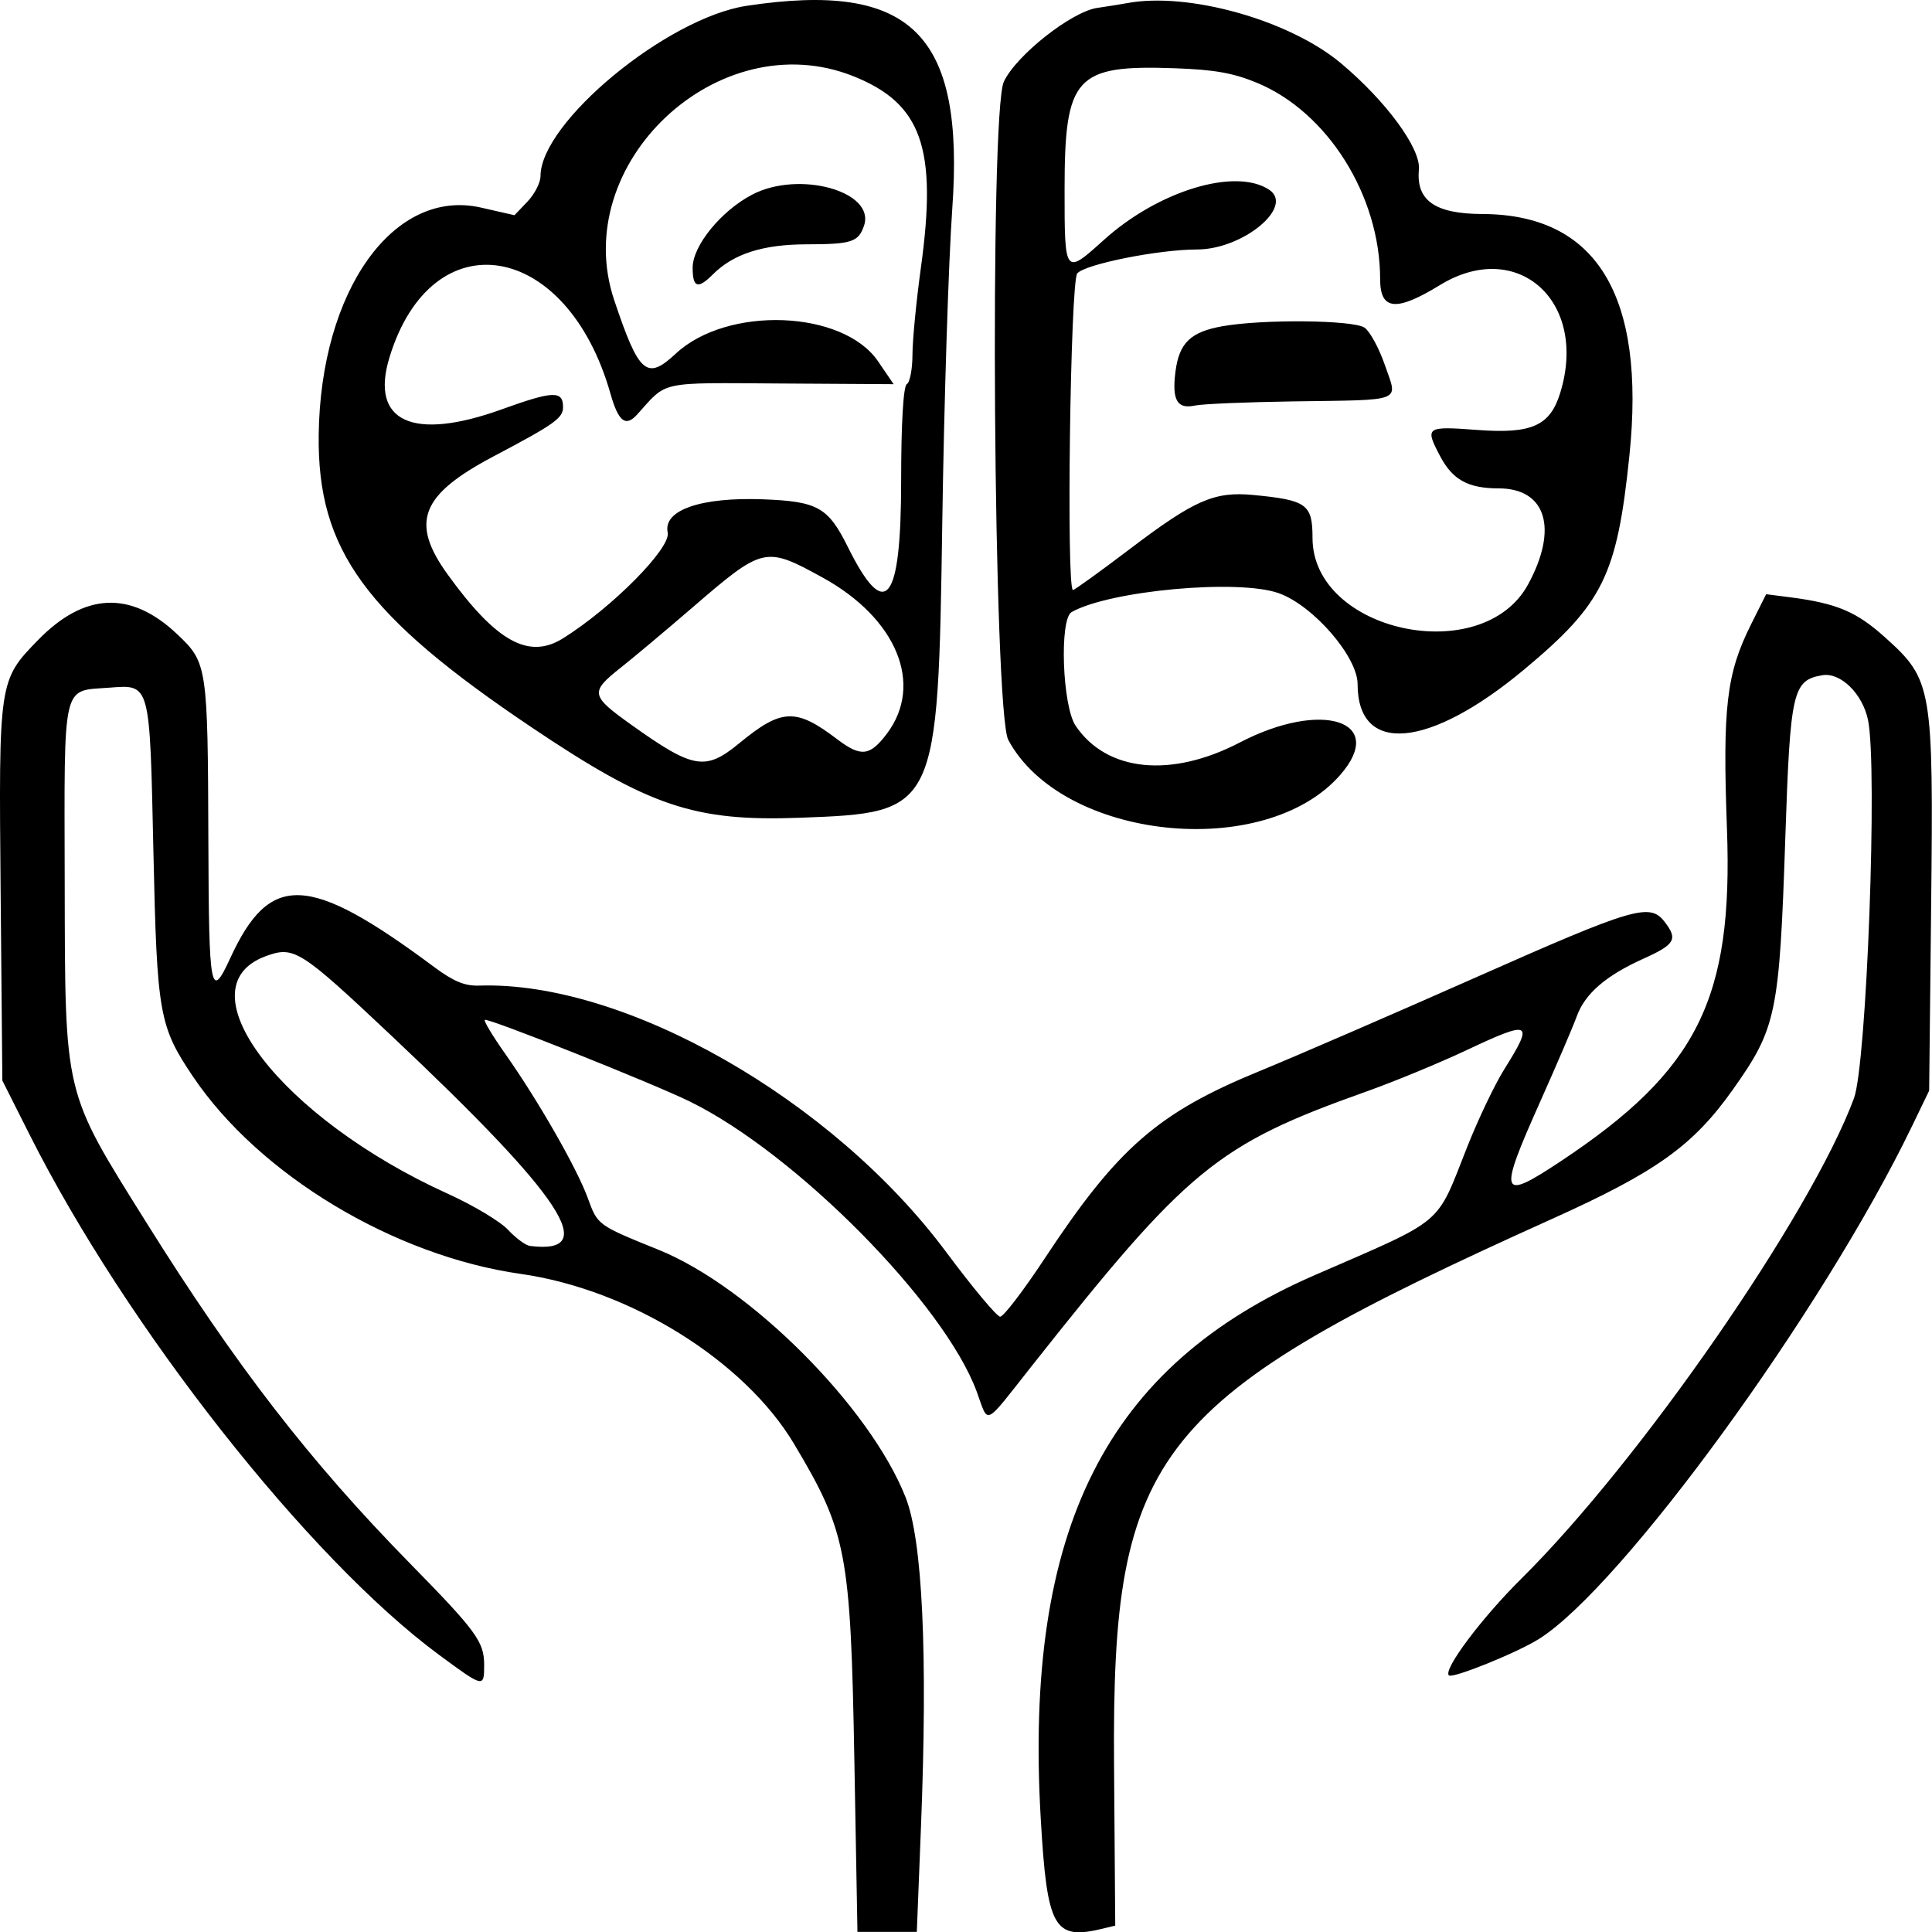 <?xml version="1.0" encoding="UTF-8" standalone="no"?>
<svg
   id="svg"
   width="1024"
   height="1024"
   viewBox="0 0 1024 1024"
   version="1.1"
   xmlns="http://www.w3.org/2000/svg"
   xmlns:svg="http://www.w3.org/2000/svg">
  <defs
     id="defs1" />
  <g
     id="svgg"
     transform="matrix(2.591,0,0,2.337,-12.197,-18.626)">
    <path
       id="path0"
       d="m 157.457,9.288 c -16.297,2.73 -42.183,26.438 -42.183,38.634 0,1.469 -1.198,4.062 -2.661,5.764 l -2.662,3.094 -6.849,-1.73 c -17.849,-4.506 -32.85,18.799 -33.201,51.578 -0.279,26.06 9.495,40.926 43.623,66.351 24.037,17.908 33.242,21.342 54.818,20.453 28.181,-1.161 28.235,-1.286 29.123,-67.207 0.367,-27.262 1.286,-59.185 2.042,-70.94 2.551,-39.68 -8.381,-51.637 -42.05,-45.997 m 77.702,-0.586 c -0.952,0.202 -3.655,0.68 -6.007,1.063 -5.269,0.859 -16.595,10.783 -19.098,16.734 -2.961,7.041 -2.126,143.01 0.917,149.294 11.008,22.73 52.454,27.56 67.907,7.914 9.626,-12.237 -3.751,-17.037 -20.516,-7.362 -14.111,8.145 -27.253,6.671 -33.619,-3.769 -2.726,-4.47 -3.356,-24.208 -0.824,-25.789 7.855,-4.906 34.196,-7.558 42.412,-4.27 7.049,2.821 16.09,14.401 16.09,20.61 0,16.108 14.574,14.698 34.047,-3.293 16.176,-14.944 19.031,-21.379 21.559,-48.595 3.371,-36.282 -6.712,-54.634 -30.068,-54.73 -9.712,-0.039 -13.598,-3.056 -12.997,-10.09 0.408,-4.777 -6.706,-15.523 -15.97,-24.122 C 268.429,12.492 247.672,6.054 235.159,8.702 m -55.908,16.542 c 14.007,6.189 17.224,16.272 13.842,43.388 -0.946,7.584 -1.724,16.481 -1.729,19.773 -0.005,3.291 -0.528,6.304 -1.162,6.696 -0.701,0.433 -1.153,8.968 -1.153,21.75 0,27.958 -3.195,32.388 -10.919,15.137 -4.018,-8.973 -6.16,-10.307 -17.31,-10.775 -12.758,-0.536 -20.515,2.457 -19.525,7.534 0.687,3.519 -11.382,17.041 -21.416,23.994 -6.995,4.848 -13.605,0.808 -23.534,-14.386 -7.801,-11.938 -5.636,-18.133 9.417,-26.938 12.38,-7.243 14.123,-8.614 14.123,-11.115 0,-3.787 -2.011,-3.706 -12.525,0.501 -18.239,7.297 -26.996,2.819 -22.988,-11.754 8.684,-31.574 36.313,-26.57 45.209,8.189 1.629,6.368 3.107,7.645 5.474,4.731 6.263,-7.708 4.097,-7.191 29.412,-7.022 l 23.053,0.154 -3.194,-5.187 c -7.17,-11.641 -30.809,-12.642 -41.365,-1.752 -5.96,6.15 -7.533,4.642 -12.598,-12.081 -9.393,-31.008 21.369,-62.996 48.888,-50.837 m 82.574,1.503 c 14.453,6.617 25.207,25.611 25.207,44.524 0,7.095 3.255,7.455 12.236,1.354 15.841,-10.76 30.373,3.675 24.605,24.441 -2.079,7.485 -5.815,9.34 -16.957,8.415 -10.531,-0.874 -10.764,-0.693 -7.63,5.912 2.56,5.396 5.734,7.339 11.989,7.339 9.723,0 12.241,9.132 6.012,21.799 -9.371,19.057 -44.088,10.739 -44.088,-10.563 0,-7.639 -1.171,-8.58 -12.112,-9.737 -7.957,-0.842 -12.025,1.128 -25.205,12.21 -6.113,5.14 -11.371,9.346 -11.683,9.346 -1.394,0 -0.544,-69.909 0.873,-71.805 1.56,-2.088 16.622,-5.427 24.496,-5.43 9.395,-0.004 19.973,-9.704 14.769,-13.543 -6.89,-5.084 -22.657,0.216 -33.804,11.363 -8.036,8.036 -8.055,8.01 -8.053,-11.363 0.003,-25.703 2.185,-28.366 22.577,-27.558 8.107,0.322 11.898,1.067 16.768,3.296 M 158.555,52.12 c -6.359,3.695 -12.157,11.592 -12.157,16.558 0,4.549 1.053,4.934 4.144,1.516 4.213,-4.659 10.213,-6.792 19.153,-6.811 9.221,-0.019 10.6,-0.511 11.748,-4.192 2.434,-7.808 -13.27,-12.659 -22.888,-7.071 m 96.252,29.831 c -6.565,1.287 -8.898,3.787 -9.648,10.342 -0.737,6.431 0.359,8.529 3.997,7.651 1.494,-0.36 10.498,-0.783 20.008,-0.938 23.031,-0.376 21.494,0.293 18.846,-8.213 -1.198,-3.85 -3.075,-7.681 -4.172,-8.514 -2.296,-1.744 -20.745,-1.952 -29.031,-0.328 m -81.896,56.962 c 15.243,9.271 20.827,24.256 13.215,35.459 -3.469,5.105 -5.321,5.332 -10.167,1.247 -8.451,-7.122 -11.365,-6.99 -20.025,0.914 -6.92,6.314 -9.371,5.857 -21.968,-4.095 -8.5,-6.716 -8.63,-7.468 -2.266,-13.057 2.695,-2.366 9.309,-8.518 14.698,-13.67 14.421,-13.787 14.844,-13.895 26.513,-6.798 m 189.996,10.661 c -5.042,11.175 -5.845,18.732 -4.929,46.414 1.276,38.574 -6.018,54.748 -33.966,75.322 -12.494,9.198 -12.888,7.973 -4.296,-13.346 3.394,-8.422 6.778,-17.172 7.519,-19.445 1.694,-5.192 5.934,-9.261 13.687,-13.137 6.478,-3.238 7.067,-4.4 4.258,-8.411 -2.991,-4.27 -6.329,-3.177 -38.339,12.556 -16.918,8.315 -36.975,17.948 -44.571,21.405 -20.736,9.439 -28.94,17.379 -43.851,42.44 -4.338,7.291 -8.442,13.239 -9.119,13.217 -0.677,-0.021 -5.64,-6.612 -11.029,-14.645 -23.248,-34.655 -65.745,-61.538 -95.552,-60.445 -2.951,0.108 -5.211,-0.93 -9.222,-4.236 -25.7,-21.184 -33.583,-21.547 -41.718,-1.921 -3.985,9.614 -4.345,7.488 -4.446,-26.224 -0.121,-40.274 -0.202,-40.867 -6.462,-47.4 -9.44,-9.853 -18.909,-9.376 -28.397,1.431 -8.016,9.129 -8.031,9.242 -7.639,56.961 l 0.352,42.916 5.561,12.251 c 19.832,43.694 57.077,96.165 83.749,117.986 9.186,7.515 9.249,7.531 9.249,2.287 0,-5.232 -1.603,-7.662 -15.182,-23.014 C 68.099,339.401 52.936,317.662 34.667,285.267 17.625,255.047 18.032,256.935 17.942,207.841 c -0.084,-45.626 -0.601,-43.104 8.995,-43.899 8.584,-0.712 8.387,-1.513 9.153,37.211 0.728,36.83 1.162,39.562 8.096,50.976 13.532,22.276 41.089,40.671 67.053,44.759 22.324,3.515 45.731,19.658 55.908,38.559 10.776,20.012 11.566,24.611 12.331,71.758 l 0.631,38.905 h 6.072 6.073 l 0.85,-23.807 c 1.403,-39.302 0.321,-65.015 -3.146,-74.753 -7.296,-20.488 -31.792,-47.718 -50.477,-56.108 -12.596,-5.657 -12.501,-5.58 -14.546,-11.792 -2.221,-6.75 -10.18,-22.156 -16.897,-32.71 -2.534,-3.982 -4.406,-7.432 -4.161,-7.668 0.561,-0.54 34.201,14.31 41.944,18.517 21.697,11.786 52.108,45.896 58.703,65.842 2.481,7.502 1.273,8.125 11.175,-5.764 31.994,-44.873 37.941,-50.288 68.451,-62.317 5.706,-2.25 14.916,-6.461 20.467,-9.359 13.333,-6.96 13.96,-6.607 7.76,4.378 -1.91,3.385 -5.283,11.22 -7.496,17.411 -6.542,18.309 -4.216,16.138 -31.316,29.227 -42.608,20.581 -59.386,57.505 -55.964,123.161 1.302,24.957 2.683,27.688 12.654,25.016 l 2.588,-0.694 -0.243,-36.466 c -0.477,-71.452 7.857,-82.963 89.653,-123.838 21.329,-10.658 28.796,-16.581 36.925,-29.289 8.929,-13.958 9.526,-17.133 10.735,-57.059 1.01,-33.391 1.497,-35.769 7.566,-36.929 3.723,-0.711 8.236,4.184 9.355,10.149 1.988,10.597 -0.271,78.031 -2.875,85.803 -8.83,26.359 -43.774,82.31 -68.033,108.933 -8.135,8.928 -16.081,20.691 -14.825,21.947 0.765,0.765 13.862,-5.103 18.381,-8.234 16.938,-11.739 58.054,-74.356 76.286,-116.18 l 3.572,-8.196 0.407,-41.801 c 0.485,-49.75 0.237,-51.364 -9.372,-60.954 -5.953,-5.941 -9.938,-7.793 -19.77,-9.188 l -4.611,-0.654 -3.087,6.84 M 84.77,242.853 c 35.192,36.764 42.886,49.711 28.342,47.69 -0.873,-0.122 -2.889,-1.769 -4.482,-3.662 -1.593,-1.893 -7.104,-5.554 -12.247,-8.136 -34.272,-17.207 -54.766,-46.892 -37.245,-53.948 5.729,-2.307 6.992,-1.417 25.632,18.056"
       stroke="none"
       fill="#000000"
       fill-rule="evenodd" />
  </g>
</svg>
